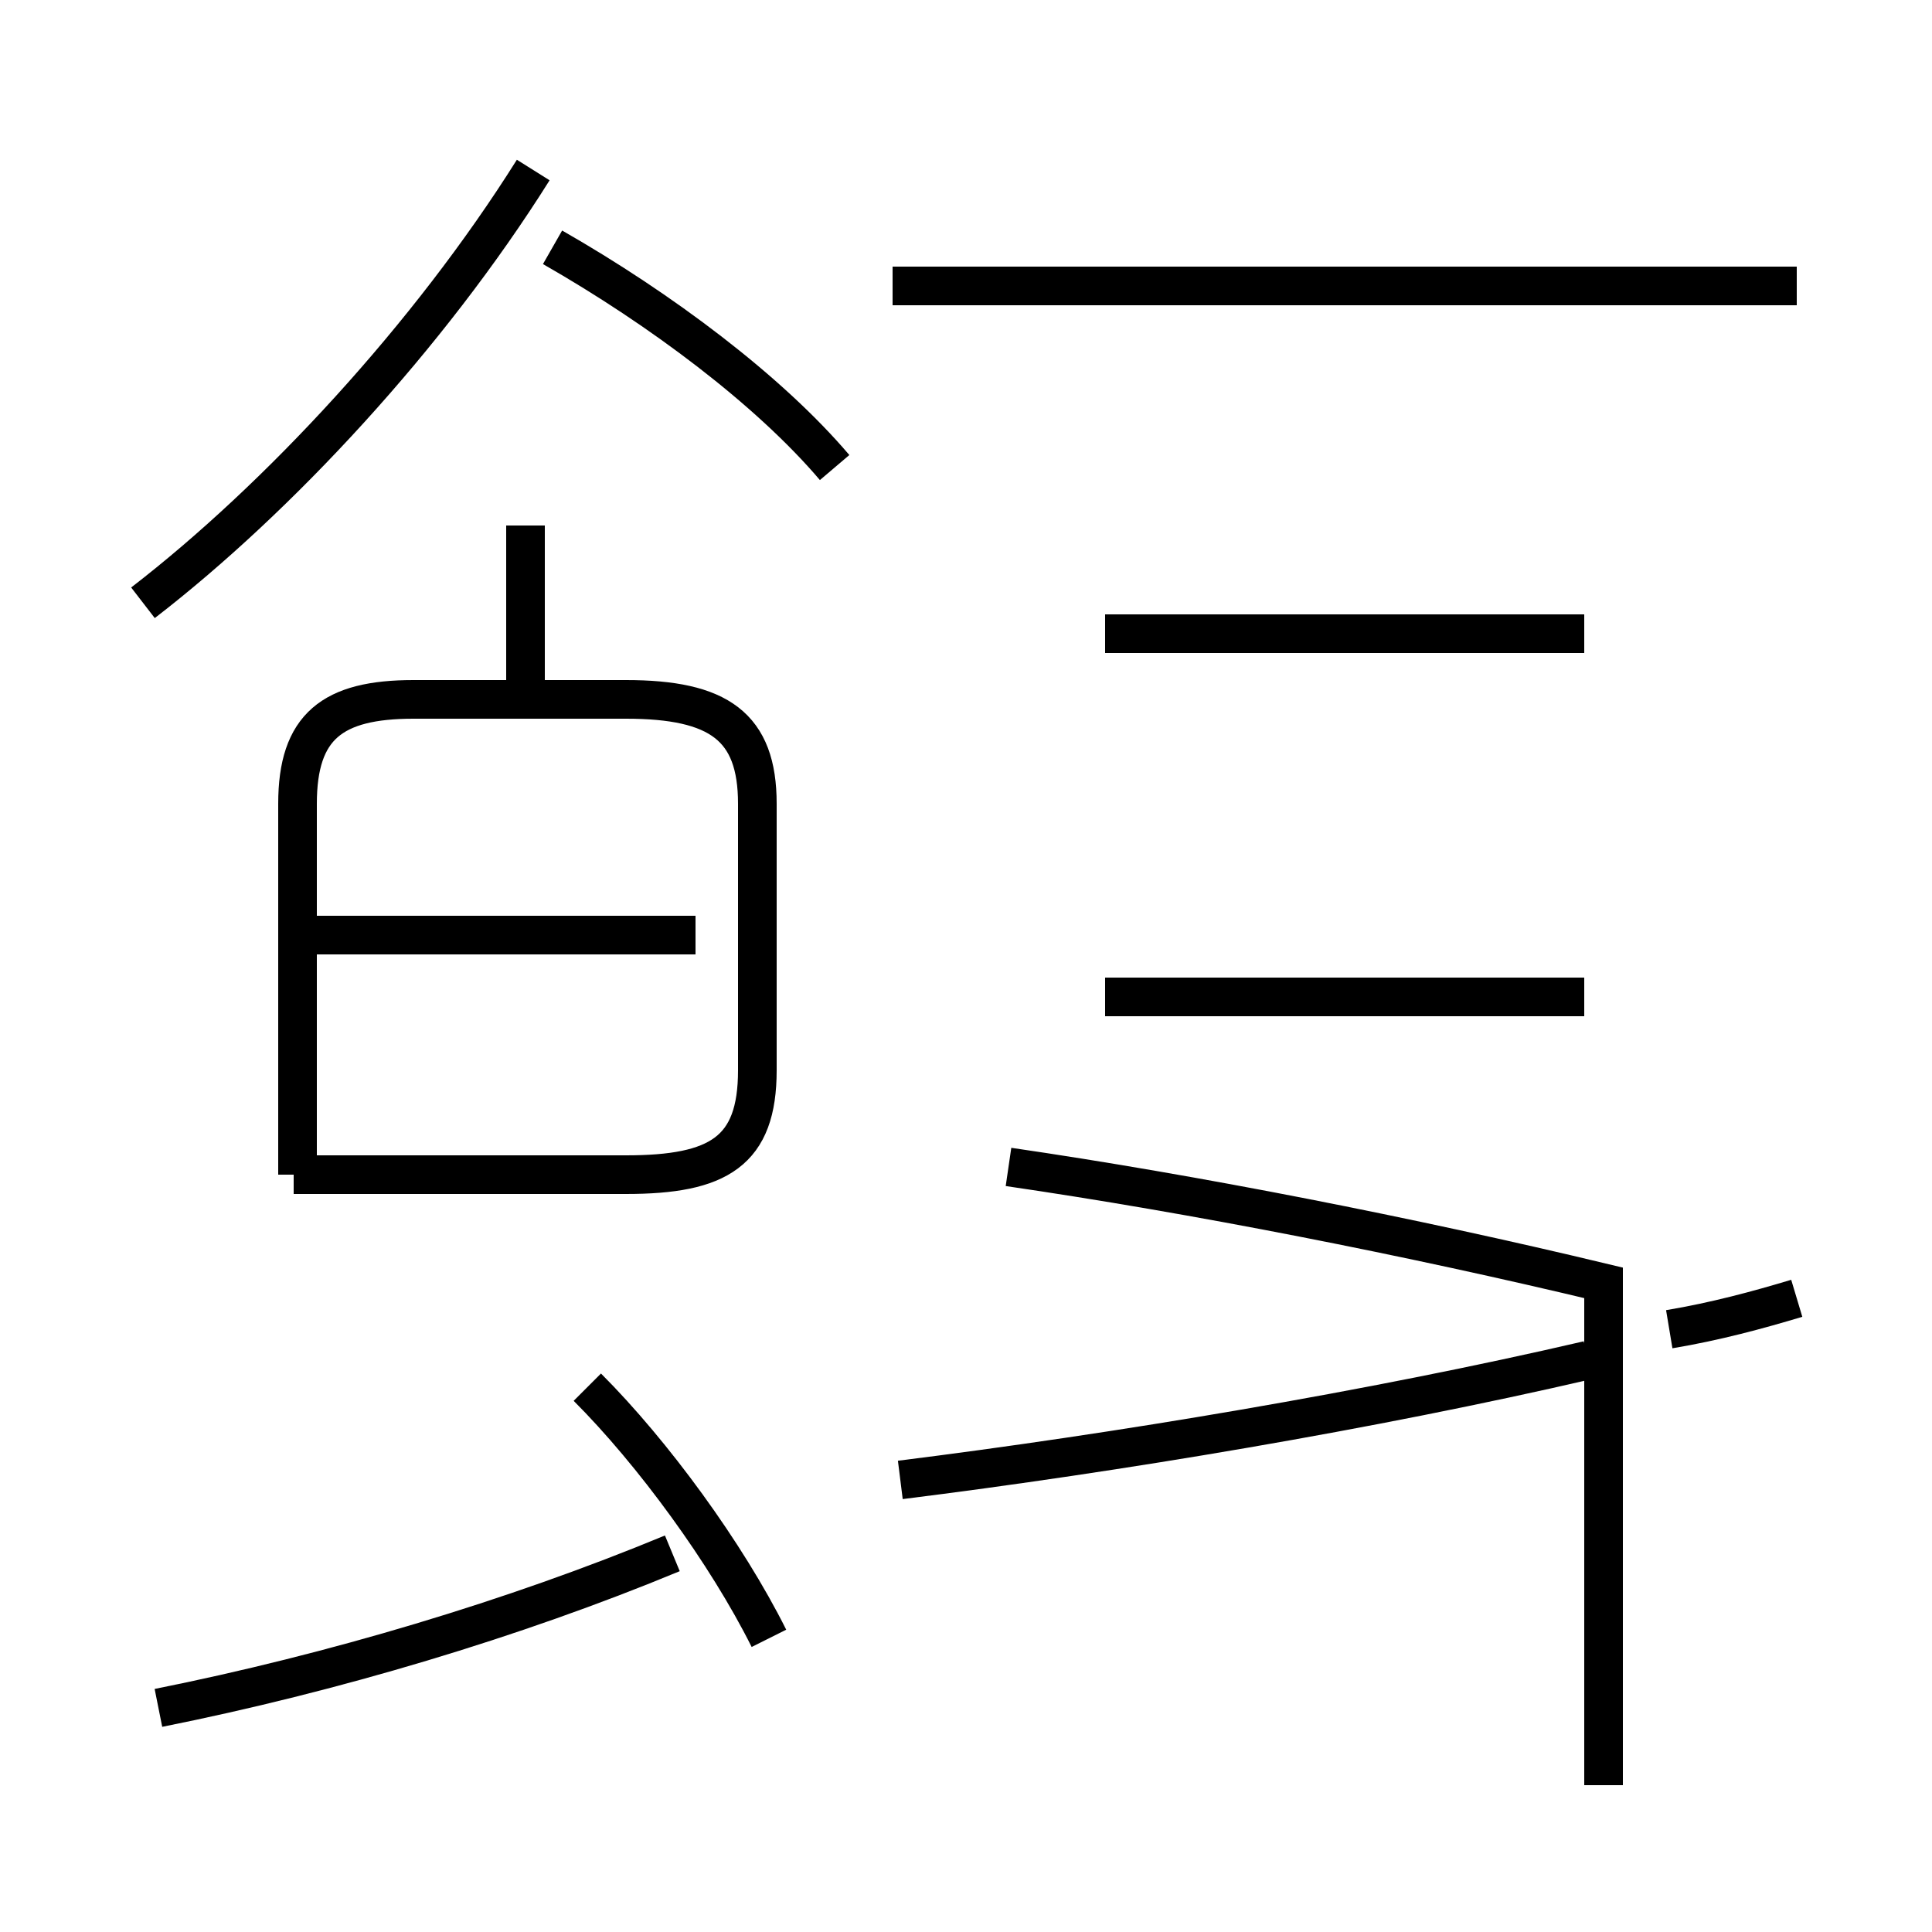 <?xml version='1.0' encoding='utf8'?>
<svg viewBox="0.0 -6.0 50.0 50.0" version="1.1" xmlns="http://www.w3.org/2000/svg">
<rect x="0.0" y="-6.0" width="50.0" height="50.0" fill="#808080" stroke="none"/>
<rect x="-1000" y="-1000" width="2000" height="2000" stroke="white" fill="white"/>
<g style="fill:white;stroke:#000000;  stroke-width:1">
<path d="M 41.5 2.2 L 41.5 -10.8 C 36.5 -12.0 30.9 -13.1 26.1 -13.8 M 4.1 0.2 C 8.6 -0.7 13.3 -2.1 17.4 -3.8 M 19.9 -1.6 C 18.8 -3.8 16.9 -6.4 15.2 -8.1 M 7.6 -13.6 L 16.2 -13.6 C 18.6 -13.6 19.6 -14.2 19.6 -16.3 L 19.6 -23.2 C 19.6 -25.2 18.6 -25.9 16.2 -25.9 L 10.7 -25.9 C 8.6 -25.9 7.7 -25.2 7.7 -23.2 L 7.7 -13.6 M 18.0 -19.8 L 8.1 -19.8 M 13.6 -26.1 L 13.6 -30.4 M 23.3 -5.7 C 28.9 -6.4 35.5 -7.5 41.1 -8.8 M 3.7 -28.4 C 7.2 -31.1 11.1 -35.3 13.8 -39.6 M 46.5 -10.4 C 45.5 -10.1 44.4 -9.8 43.2 -9.6 M 21.6 -31.9 C 19.9 -33.9 17.1 -36.0 14.3 -37.6 M 41.0 -18.2 L 28.6 -18.2 M 41.0 -27.6 L 28.6 -27.6 M 41.0 -36.6 L 23.5 -36.6 M 46.5 -36.6 L 23.1 -36.6" transform="translate(0.0, 38.0)" />
</g>
</svg>